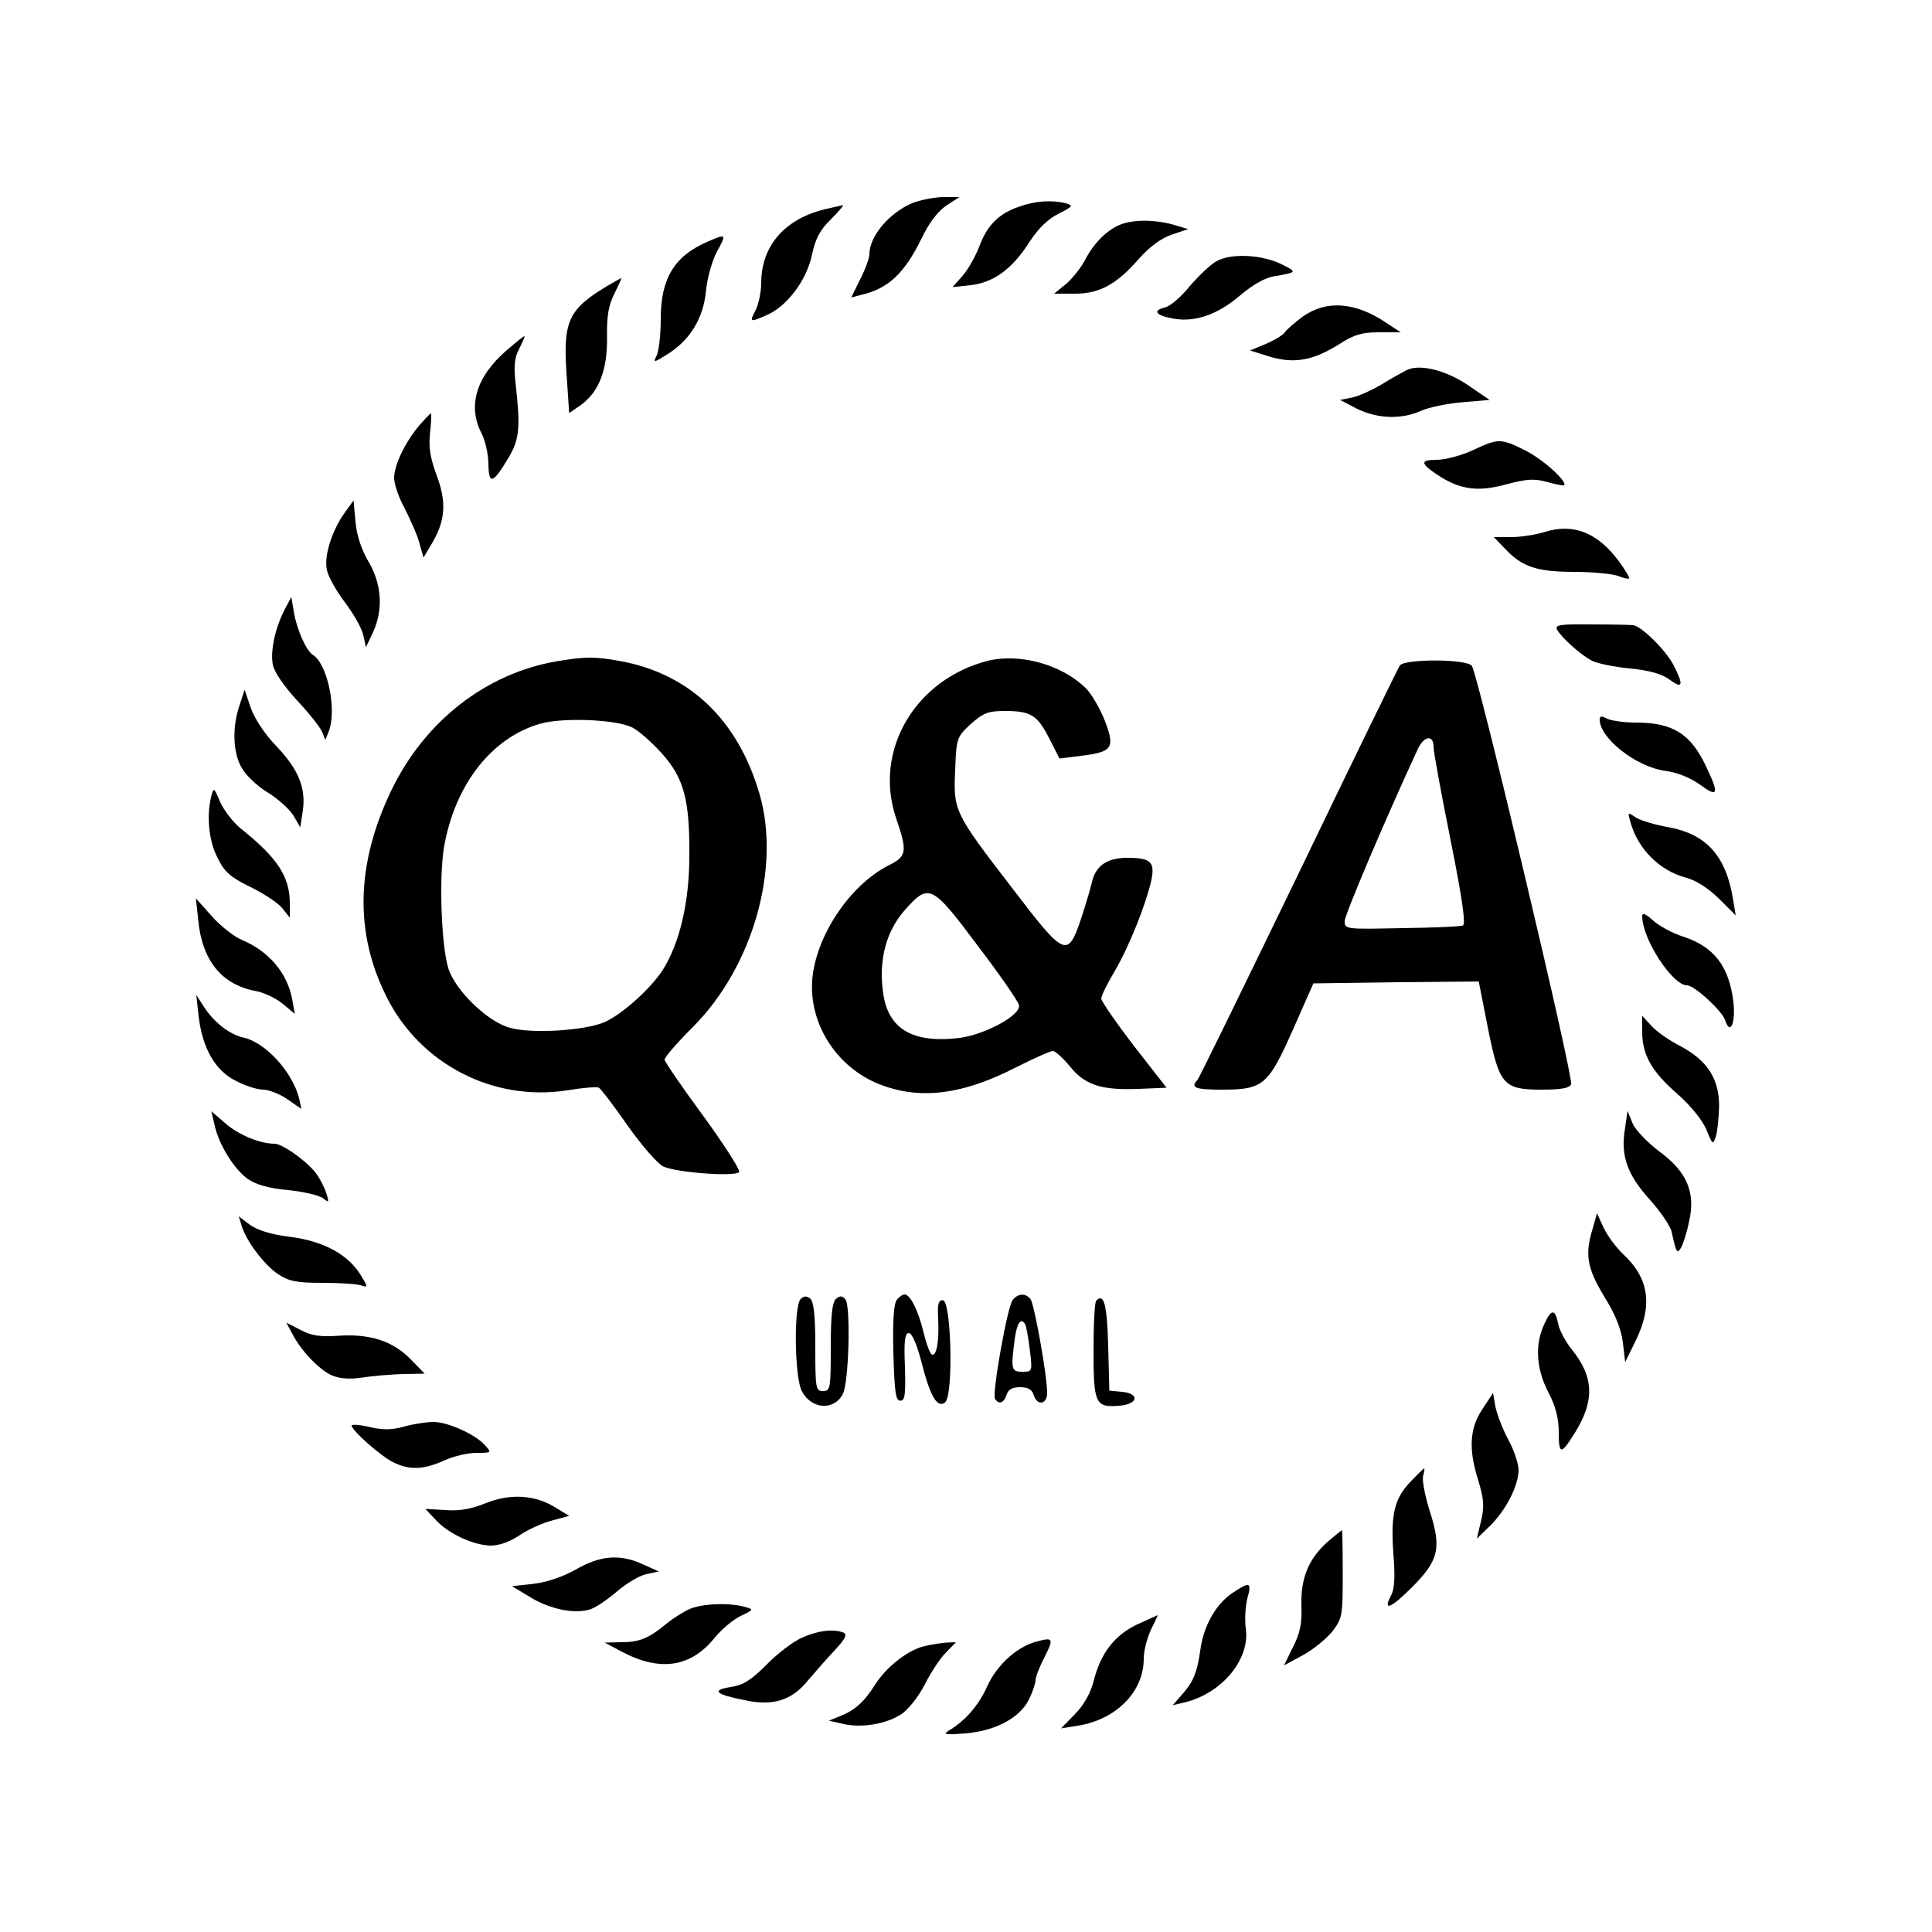 <?xml version="1.0" standalone="no"?>
<!DOCTYPE svg PUBLIC "-//W3C//DTD SVG 20010904//EN"
 "http://www.w3.org/TR/2001/REC-SVG-20010904/DTD/svg10.dtd">
<svg version="1.0" xmlns="http://www.w3.org/2000/svg"
 width="500pt" height="500pt" viewBox="0 0 500 500"
 preserveAspectRatio="xMidYMid meet">

<g transform="translate(0,500) scale(0.1,-0.1)"
fill="#000000" stroke="none">
<path d="M2360 4474 c-60 -26 -110 -86 -110 -132 0 -10 -11 -40 -24 -65 l-23
-47 26 7 c70 16 112 56 156 146 19 40 42 70 64 85 l34 22 -44 0 c-24 -1 -60
-8 -79 -16z"/>
<path d="M2637 4465 c-53 -18 -83 -49 -103 -104 -10 -25 -29 -59 -43 -75 l-26
-29 47 5 c60 7 108 42 153 113 23 35 48 59 75 72 37 19 38 21 18 27 -36 9 -80
6 -121 -9z"/>
<path d="M2137 4459 c-106 -25 -167 -95 -167 -192 0 -23 -7 -54 -14 -69 -17
-32 -16 -33 27 -14 53 22 104 90 118 155 9 42 20 65 49 93 21 21 35 38 31 37
-3 -1 -23 -5 -44 -10z"/>
<path d="M2900 4419 c-35 -14 -69 -48 -91 -90 -10 -20 -32 -48 -49 -63 l-32
-26 54 0 c64 0 108 24 167 92 27 30 57 52 84 61 l42 14 -40 12 c-48 13 -101
13 -135 0z"/>
<path d="M1830 4374 c-85 -37 -120 -95 -120 -199 0 -42 -5 -85 -11 -96 -9 -18
-7 -18 28 4 59 37 93 93 100 163 3 33 15 77 28 102 26 47 25 48 -25 26z"/>
<path d="M3145 4322 c-16 -10 -47 -40 -68 -65 -21 -26 -49 -50 -63 -53 -33 -8
-22 -21 25 -29 55 -9 113 11 171 61 32 27 65 46 88 49 58 10 59 11 23 29 -53
28 -139 32 -176 8z"/>
<path d="M1570 4259 c-98 -59 -113 -90 -104 -224 l7 -104 29 20 c48 34 70 91
69 176 -1 56 4 83 19 113 11 22 19 40 18 40 -2 0 -19 -10 -38 -21z"/>
<path d="M3372 4181 c-22 -16 -43 -35 -47 -41 -4 -7 -26 -20 -49 -30 l-41 -17
51 -16 c64 -19 113 -10 181 33 37 24 58 30 102 30 l56 0 -35 23 c-82 56 -157
61 -218 18z"/>
<path d="M1313 4095 c-81 -69 -104 -146 -66 -218 9 -18 17 -53 17 -79 1 -54
12 -50 53 19 27 46 30 77 18 184 -6 52 -4 72 9 97 9 18 15 32 13 32 -2 0 -22
-16 -44 -35z"/>
<path d="M3640 4042 c-8 -4 -37 -20 -63 -36 -27 -16 -62 -32 -79 -35 l-30 -6
44 -23 c54 -26 115 -28 166 -5 20 9 69 19 107 22 l70 6 -57 39 c-57 38 -124
55 -158 38z"/>
<path d="M1085 3899 c-37 -44 -65 -103 -65 -136 0 -16 12 -51 27 -78 14 -28
32 -67 38 -89 l11 -39 22 37 c35 59 38 107 12 176 -17 46 -21 73 -17 110 3 28
4 50 2 50 -2 0 -15 -14 -30 -31z"/>
<path d="M3812 3835 c-30 -14 -72 -25 -94 -25 -45 0 -43 -10 10 -44 55 -34
100 -39 172 -19 50 13 69 15 103 6 23 -7 43 -10 45 -9 9 10 -56 68 -100 90
-64 32 -70 32 -136 1z"/>
<path d="M892 3673 c-33 -46 -54 -112 -46 -148 3 -16 24 -54 46 -83 22 -29 44
-67 48 -85 l7 -32 19 40 c26 58 22 123 -12 181 -19 32 -31 69 -34 104 l-5 55
-23 -32z"/>
<path d="M4000 3624 c-25 -8 -65 -14 -89 -14 l-45 0 30 -31 c43 -46 82 -59
178 -59 47 0 97 -5 112 -10 15 -6 28 -9 30 -7 2 2 -10 22 -26 44 -55 74 -116
99 -190 77z"/>
<path d="M738 3425 c-25 -47 -39 -109 -32 -145 4 -20 29 -56 64 -94 31 -33 60
-70 64 -81 l8 -20 8 20 c23 55 -2 176 -40 200 -17 10 -41 64 -49 108 l-7 42
-16 -30z"/>
<path d="M4030 3370 c12 -21 61 -65 90 -80 13 -7 58 -16 98 -20 51 -5 83 -14
103 -29 34 -25 37 -15 10 38 -20 38 -81 99 -104 103 -7 1 -55 2 -108 2 -83 1
-96 -1 -89 -14z"/>
<path d="M1443 3289 c-184 -31 -343 -154 -430 -334 -92 -191 -96 -370 -12
-536 87 -173 275 -270 465 -241 42 7 80 10 84 7 5 -3 39 -47 75 -99 36 -51 78
-99 92 -105 35 -16 188 -27 196 -14 3 5 -39 71 -93 145 -55 75 -100 140 -100
146 0 6 33 44 73 84 155 155 228 411 173 602 -56 193 -181 312 -360 345 -67
12 -89 12 -163 0z m194 -172 c17 -9 51 -39 76 -67 57 -64 72 -119 71 -265 0
-120 -25 -225 -68 -294 -32 -50 -107 -117 -153 -137 -51 -21 -186 -30 -243
-14 -58 15 -143 98 -160 155 -18 59 -24 234 -11 312 28 162 123 284 249 320
60 17 198 11 239 -10z"/>
<path d="M2557 3290 c-189 -48 -297 -233 -238 -407 30 -88 28 -99 -20 -123
-100 -51 -188 -183 -197 -296 -8 -110 58 -218 162 -265 107 -47 221 -35 362
37 47 24 92 44 99 44 6 0 26 -18 44 -40 39 -48 81 -62 178 -58 l72 3 -85 109
c-46 60 -84 115 -84 122 0 7 16 39 35 71 36 61 79 168 94 232 11 50 0 61 -61
61 -54 0 -84 -21 -93 -67 -4 -16 -16 -57 -28 -93 -34 -100 -42 -96 -177 81
-151 196 -153 201 -148 306 3 83 4 85 40 119 33 29 45 34 89 34 67 0 84 -11
115 -72 l26 -51 56 7 c81 10 88 20 62 89 -12 31 -34 70 -50 86 -62 61 -170 91
-253 71z m-27 -737 c57 -75 105 -144 107 -154 7 -25 -86 -76 -153 -85 -123
-15 -187 23 -199 120 -11 84 9 156 56 210 63 71 70 68 189 -91z"/>
<path d="M3623 3278 c-5 -7 -123 -249 -262 -538 -140 -289 -257 -529 -262
-535 -19 -20 -6 -25 64 -25 106 0 119 11 183 155 l53 120 214 3 214 2 23 -117
c30 -151 40 -163 140 -163 51 0 72 4 76 14 7 17 -242 1065 -257 1083 -15 18
-173 18 -186 1z m87 -211 c0 -13 20 -121 44 -241 30 -149 40 -219 32 -221 -6
-3 -77 -6 -159 -7 -144 -3 -147 -3 -147 18 0 17 111 277 190 447 16 33 40 36
40 4z"/>
<path d="M620 3175 c-20 -58 -17 -125 6 -163 10 -18 40 -47 67 -63 26 -16 56
-43 66 -59 l18 -31 6 38 c10 61 -9 110 -66 170 -32 33 -58 73 -68 101 l-16 47
-13 -40z"/>
<path d="M4140 3138 c0 -49 95 -123 170 -133 31 -4 65 -18 90 -36 46 -34 50
-25 16 46 -40 86 -87 115 -182 115 -31 0 -64 5 -75 10 -14 8 -19 7 -19 -2z"/>
<path d="M547 2940 c-13 -50 -7 -116 16 -160 18 -37 33 -50 86 -76 35 -17 72
-42 82 -55 l19 -24 0 38 c0 68 -32 117 -126 192 -20 16 -44 47 -54 69 -16 38
-17 39 -23 16z"/>
<path d="M4220 2871 c19 -68 75 -124 142 -142 27 -7 58 -27 86 -54 l44 -44 -7
42 c-18 112 -69 168 -166 186 -34 6 -72 17 -85 25 -22 15 -22 15 -14 -13z"/>
<path d="M513 2619 c10 -105 61 -168 150 -184 21 -4 52 -19 69 -33 l31 -26 -7
39 c-13 67 -60 123 -129 152 -20 8 -56 36 -79 62 l-41 46 6 -56z"/>
<path d="M4250 2629 c0 -59 78 -179 116 -179 19 0 92 -67 99 -91 13 -40 27 -6
21 48 -11 92 -50 143 -130 169 -28 9 -63 28 -78 42 -19 17 -28 21 -28 11z"/>
<path d="M514 2370 c10 -83 43 -141 96 -167 24 -13 56 -23 71 -23 14 0 43 -11
63 -25 l36 -25 -6 28 c-17 67 -87 145 -145 157 -35 8 -75 39 -101 79 l-20 31
6 -55z"/>
<path d="M4250 2330 c0 -60 25 -104 91 -161 35 -31 64 -67 75 -92 16 -40 17
-41 25 -17 4 14 7 48 8 75 1 72 -30 120 -99 157 -30 15 -65 40 -77 54 l-23 25
0 -41z"/>
<path d="M555 2090 c10 -50 50 -115 86 -141 22 -15 53 -24 105 -29 41 -4 81
-14 90 -21 15 -12 16 -11 9 11 -4 14 -15 36 -24 49 -19 30 -89 81 -110 81 -38
0 -94 23 -128 53 l-36 31 8 -34z"/>
<path d="M4205 2076 c-11 -68 7 -117 65 -181 27 -30 52 -67 56 -82 12 -55 14
-59 24 -43 5 8 15 38 21 67 18 77 -5 131 -78 184 -30 23 -61 55 -68 72 l-13
32 -7 -49z"/>
<path d="M4122 1821 c-21 -68 -15 -102 30 -177 29 -46 44 -85 48 -119 l6 -50
27 55 c45 92 35 162 -33 225 -18 17 -40 47 -50 68 l-17 37 -11 -39z"/>
<path d="M625 1829 c11 -39 58 -102 94 -126 29 -19 47 -23 117 -23 45 0 90 -3
100 -7 17 -6 16 -3 -3 28 -33 53 -96 87 -182 98 -49 6 -84 17 -104 31 l-29 22
7 -23z"/>
<path d="M2072 1638 c-18 -18 -16 -202 3 -238 24 -47 83 -52 106 -8 16 29 21
228 7 245 -8 10 -14 10 -24 2 -10 -8 -14 -41 -14 -125 0 -107 -1 -114 -20
-114 -19 0 -20 7 -20 114 0 82 -4 117 -13 125 -10 8 -17 7 -25 -1z"/>
<path d="M2321 1636 c-8 -9 -11 -55 -9 -137 3 -102 6 -124 18 -124 12 0 14 15
12 88 -3 68 0 87 10 87 8 0 20 -27 32 -72 23 -92 42 -124 62 -107 22 18 16
264 -6 264 -12 0 -14 -11 -12 -50 3 -58 -5 -98 -17 -90 -5 3 -14 29 -21 57
-13 55 -34 98 -49 98 -5 0 -14 -6 -20 -14z"/>
<path d="M2621 1636 c-14 -17 -54 -243 -46 -256 10 -16 23 -11 30 10 4 14 15
20 35 20 20 0 31 -6 35 -20 9 -29 35 -25 35 5 0 45 -33 229 -43 243 -13 16
-32 15 -46 -2z m32 -63 c3 -5 8 -34 12 -65 7 -58 7 -58 -19 -58 -29 0 -30 6
-20 84 6 43 16 57 27 39z"/>
<path d="M2837 1634 c-4 -4 -7 -62 -7 -129 0 -139 5 -148 67 -143 49 4 53 32
6 36 l-32 3 -3 116 c-3 108 -11 137 -31 117z"/>
<path d="M3997 1574 c-25 -52 -22 -116 10 -177 19 -36 27 -68 27 -104 0 -58 6
-58 40 -4 53 84 52 146 -5 217 -17 21 -33 51 -36 66 -8 41 -18 42 -36 2z"/>
<path d="M756 1549 c23 -45 71 -95 104 -109 20 -8 46 -10 78 -5 26 4 73 8 104
9 l57 1 -37 38 c-45 46 -105 66 -187 60 -46 -3 -69 0 -97 15 l-37 19 15 -28z"/>
<path d="M3837 1354 c-34 -50 -37 -105 -11 -186 14 -47 16 -66 7 -104 l-11
-46 34 33 c41 40 74 104 74 145 0 16 -12 52 -27 79 -15 28 -29 66 -33 85 l-6
35 -27 -41z"/>
<path d="M910 1311 c0 -13 75 -79 107 -95 42 -21 78 -20 132 4 24 11 61 20 84
20 39 0 40 0 22 20 -25 28 -96 60 -133 60 -17 0 -52 -5 -76 -12 -32 -9 -57 -9
-90 -1 -25 6 -46 7 -46 4z"/>
<path d="M3652 1167 c-44 -45 -53 -86 -46 -188 5 -59 3 -92 -6 -108 -22 -42
-1 -34 54 21 70 70 77 102 46 198 -12 38 -20 79 -17 90 3 11 4 20 3 20 -1 0
-17 -15 -34 -33z"/>
<path d="M1255 1109 c-35 -14 -66 -20 -102 -17 l-52 3 27 -29 c34 -36 97 -65
142 -66 22 0 50 10 75 27 22 15 60 32 84 38 l44 12 -38 23 c-52 32 -117 35
-180 9z"/>
<path d="M3436 1010 c-49 -44 -70 -93 -68 -166 2 -46 -4 -72 -22 -107 l-23
-47 50 27 c27 15 61 43 76 62 25 33 26 41 26 148 0 62 -1 113 -2 113 -1 0 -18
-14 -37 -30z"/>
<path d="M1490 938 c-34 -19 -75 -33 -110 -37 l-55 -6 48 -29 c50 -30 110 -43
151 -32 14 3 45 24 70 45 25 22 60 43 78 47 l33 7 -40 18 c-60 28 -111 24
-175 -13z"/>
<path d="M3189 877 c-43 -29 -75 -86 -83 -150 -8 -56 -18 -81 -50 -116 l-21
-24 30 7 c97 23 171 112 159 192 -3 22 -1 57 4 77 12 43 7 45 -39 14z"/>
<path d="M1785 836 c-16 -7 -43 -24 -60 -38 -46 -38 -70 -48 -117 -48 l-43 -1
45 -24 c99 -52 178 -40 240 37 18 22 48 47 67 56 34 16 34 17 12 23 -40 12
-112 9 -144 -5z"/>
<path d="M2943 796 c-59 -28 -95 -75 -113 -148 -8 -30 -25 -61 -48 -84 l-36
-37 44 7 c99 16 170 88 170 173 0 22 9 55 19 76 10 20 18 37 17 37 0 0 -24
-11 -53 -24z"/>
<path d="M2074 761 c-22 -10 -63 -41 -90 -69 -40 -40 -60 -53 -93 -58 -51 -8
-40 -19 36 -34 73 -16 122 -1 164 51 19 22 50 58 70 79 27 29 32 40 22 45 -27
10 -68 5 -109 -14z"/>
<path d="M2677 750 c-49 -15 -98 -61 -122 -114 -22 -49 -57 -90 -100 -115 -16
-10 -8 -11 44 -7 79 7 142 41 165 90 9 19 16 40 16 48 0 8 11 36 24 61 24 48
22 51 -27 37z"/>
<path d="M2393 740 c-43 -10 -98 -53 -127 -98 -29 -46 -52 -67 -91 -83 l-30
-12 35 -8 c48 -12 114 -1 153 25 18 12 44 45 60 76 15 30 39 67 54 82 l27 28
-25 -1 c-13 -1 -39 -5 -56 -9z"/>
</g>
</svg>

